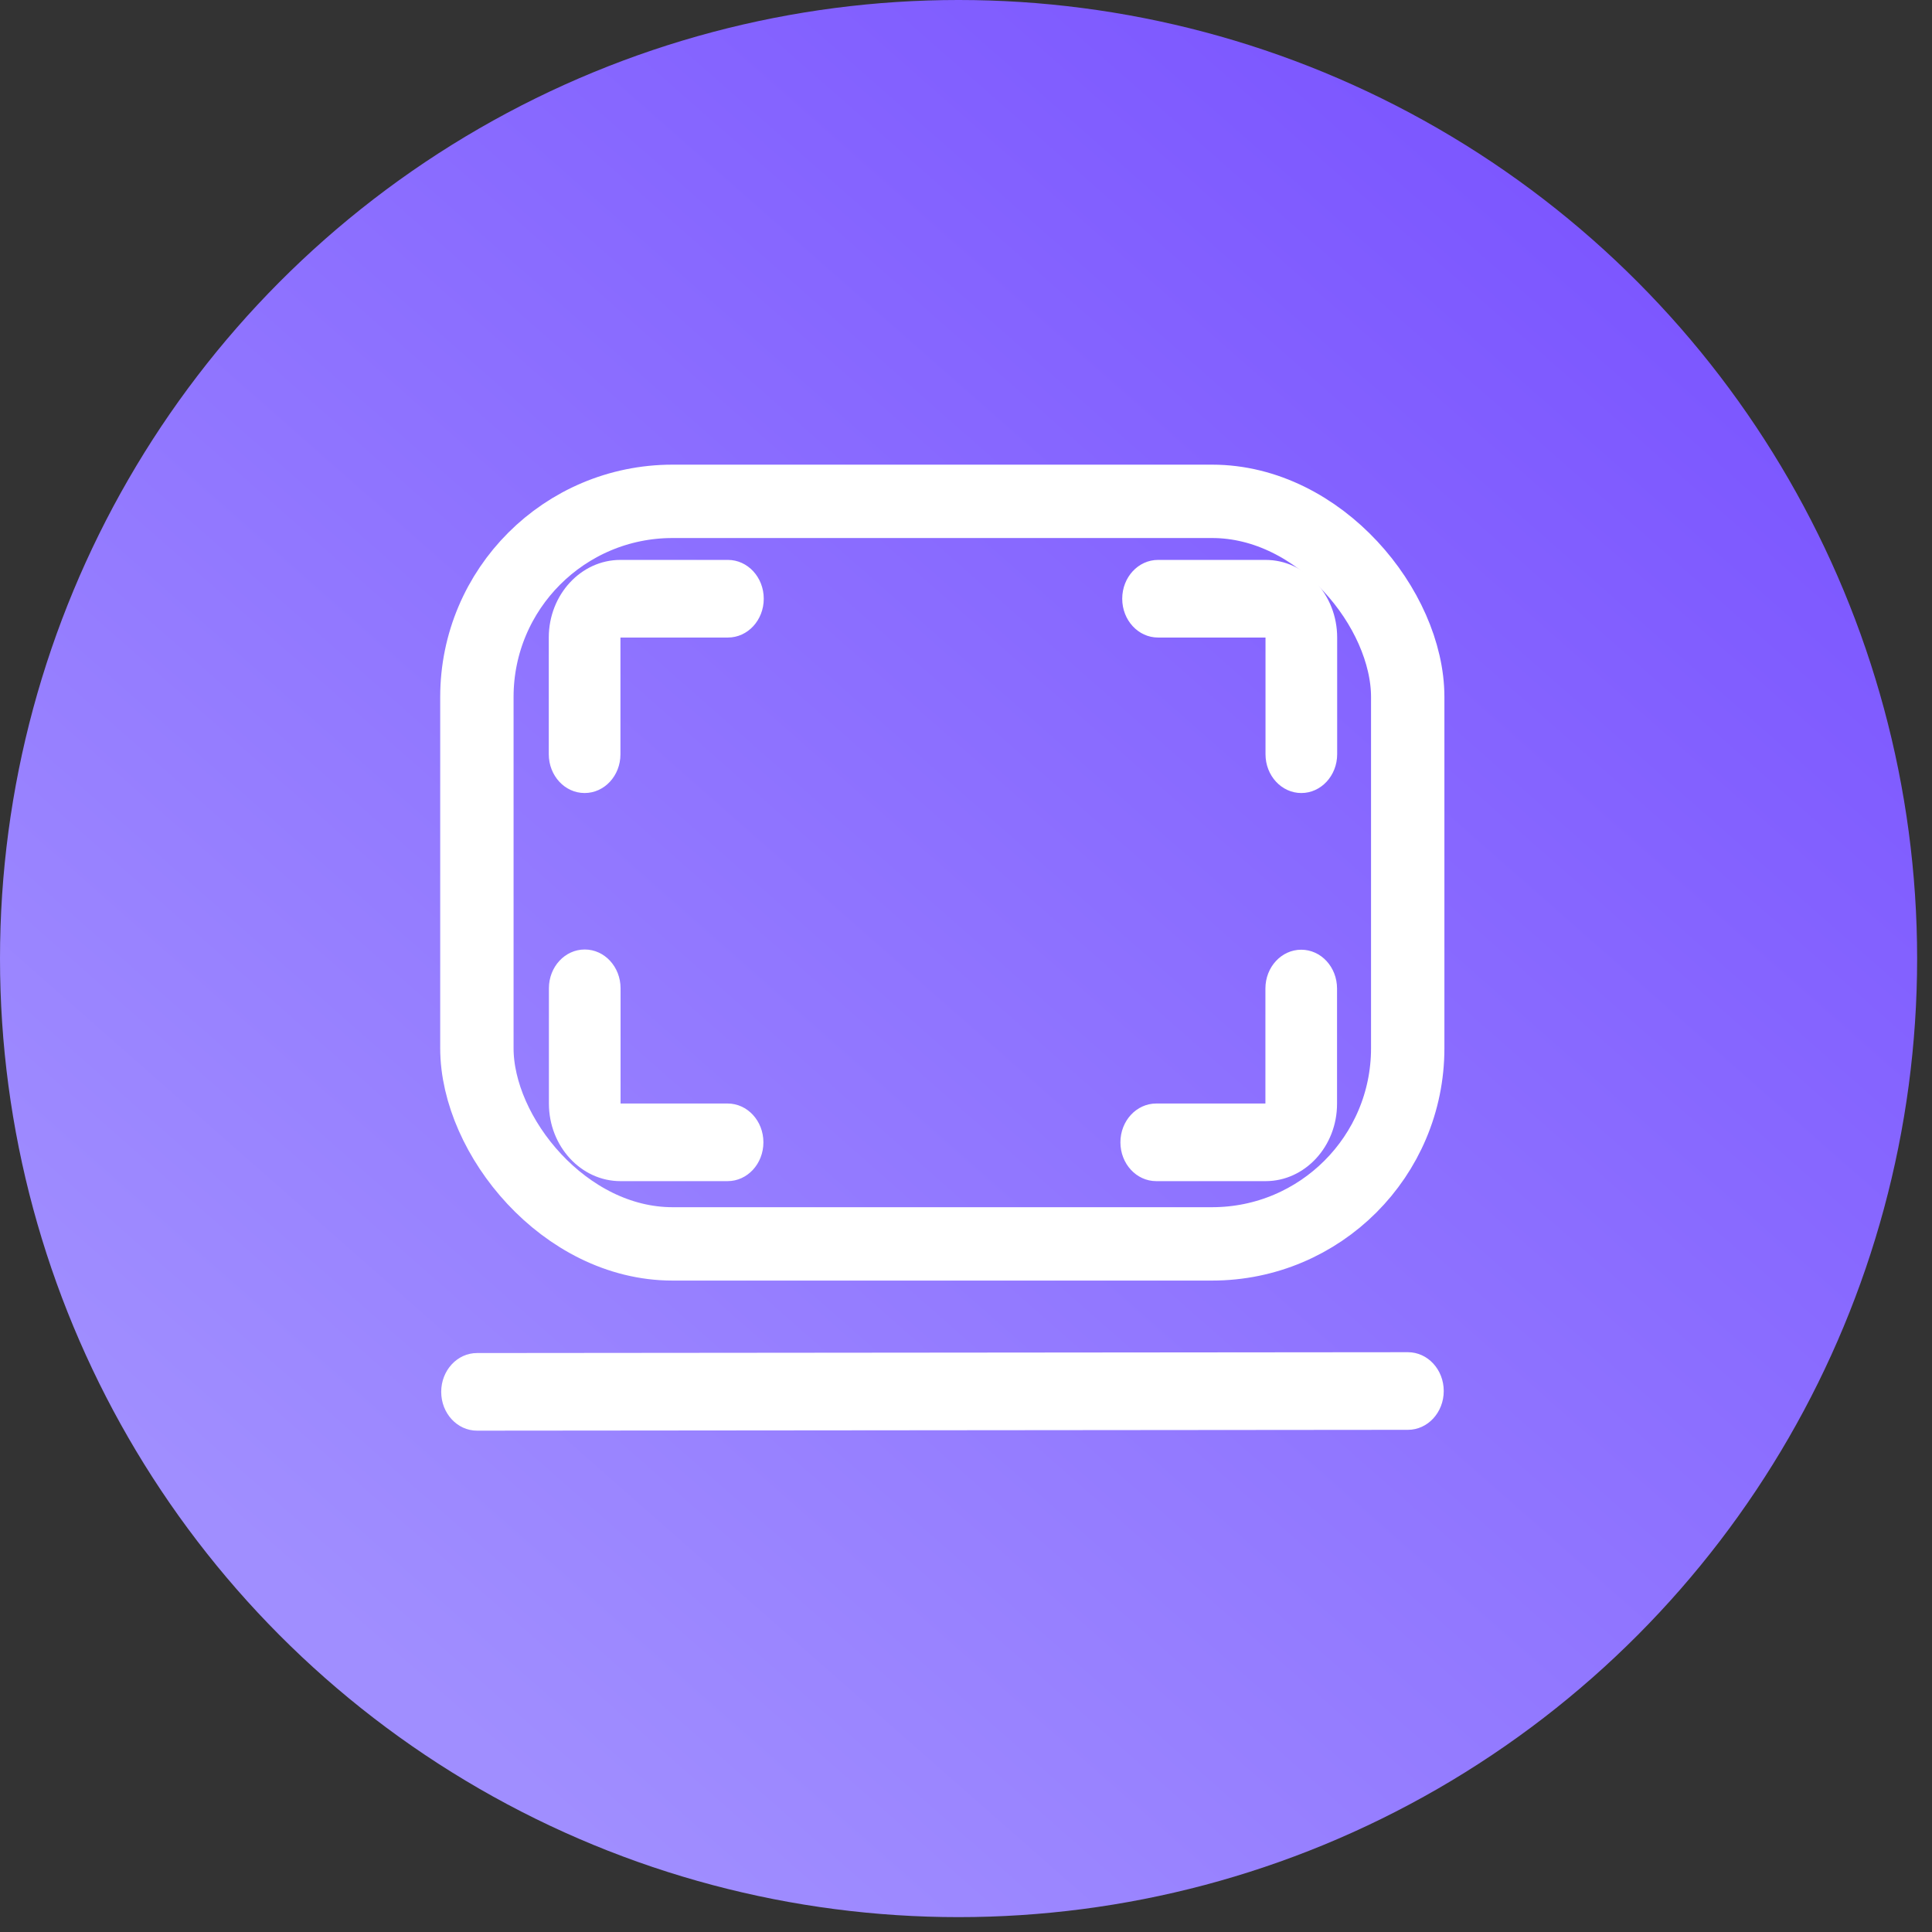 <?xml version="1.0" encoding="UTF-8"?>
<svg width="79px" height="79px" viewBox="0 0 79 79" version="1.1" xmlns="http://www.w3.org/2000/svg" xmlns:xlink="http://www.w3.org/1999/xlink">
    <rect x="0" y="0" width="79" height="79" fill="#333333" stroke="none"/>
    <!-- Generator: Sketch 52.5 (67469) - http://www.bohemiancoding.com/sketch -->
    <title>service_1_slice</title>
    <desc>Created with Sketch.</desc>
    <defs>
        <linearGradient x1="19.178%" y1="85.042%" x2="94.037%" y2="0%" id="linearGradient-1">
            <stop stop-color="#A08EFF" offset="0%"></stop>
            <stop stop-color="#764DFF" offset="100%"></stop>
        </linearGradient>
    </defs>
    <g id="Page-1" stroke="none" stroke-width="1" fill="none" fill-rule="evenodd">
        <g id="Artboard" transform="translate(-5, 0)" fill-rule="nonzero">
            <g id="service_1" transform="translate(5, 0)">
                <circle id="Oval-5" fill="url(#linearGradient-1)" cx="39.196" cy="39.196" r="39.196"></circle>
                <g id="qiantaidaping" transform="translate(18, 19)">
                    <path d="M33.752,29.297 L29.279,29.297 C28.469,29.297 27.814,28.588 27.814,27.71 C27.814,26.832 28.469,26.123 29.279,26.123 L33.743,26.123 L33.743,21.421 C33.743,20.544 34.397,19.834 35.208,19.834 C36.018,19.834 36.672,20.544 36.672,21.421 L36.672,26.123 C36.677,27.873 35.363,29.297 33.752,29.297 Z M35.212,13.427 C34.402,13.427 33.747,12.718 33.747,11.84 L33.747,7.069 L29.353,7.069 C28.542,7.069 27.888,6.36 27.888,5.482 C27.888,4.605 28.542,3.895 29.353,3.895 L33.752,3.895 C35.363,3.895 36.677,5.319 36.677,7.069 L36.677,11.84 C36.677,12.718 36.018,13.427 35.212,13.427 Z M5.905,13.427 C5.095,13.427 4.44,12.718 4.44,11.84 L4.44,7.069 C4.44,5.319 5.754,3.895 7.366,3.895 L11.765,3.895 C12.575,3.895 13.23,4.605 13.23,5.482 C13.23,6.36 12.575,7.069 11.765,7.069 L7.37,7.069 L7.37,11.845 C7.37,12.718 6.716,13.427 5.905,13.427 Z M11.751,29.297 L7.37,29.297 C5.759,29.297 4.445,27.873 4.445,26.123 L4.445,21.411 C4.445,20.534 5.1,19.825 5.91,19.825 C6.72,19.825 7.375,20.534 7.375,21.411 L7.375,26.123 L11.751,26.123 C12.561,26.123 13.216,26.832 13.216,27.71 C13.216,28.588 12.561,29.297 11.751,29.297 Z M1.506,39.5 C0.696,39.5 0.041,38.791 0.041,37.913 C0.041,37.036 0.696,36.326 1.506,36.326 L39.57,36.292 C40.38,36.292 41.035,37.001 41.035,37.879 C41.035,38.756 40.38,39.466 39.57,39.466 L1.506,39.5 C1.511,39.5 1.506,39.5 1.506,39.5 Z" id="Shape" fill="#FFFFFF"></path>
                    <rect id="Rectangle-10" stroke="#FFFFFF" stroke-width="3" x="1.5" y="1.5" width="38.062" height="30.363" rx="8"></rect>
                </g>
            </g>
        </g>
    </g>
</svg>